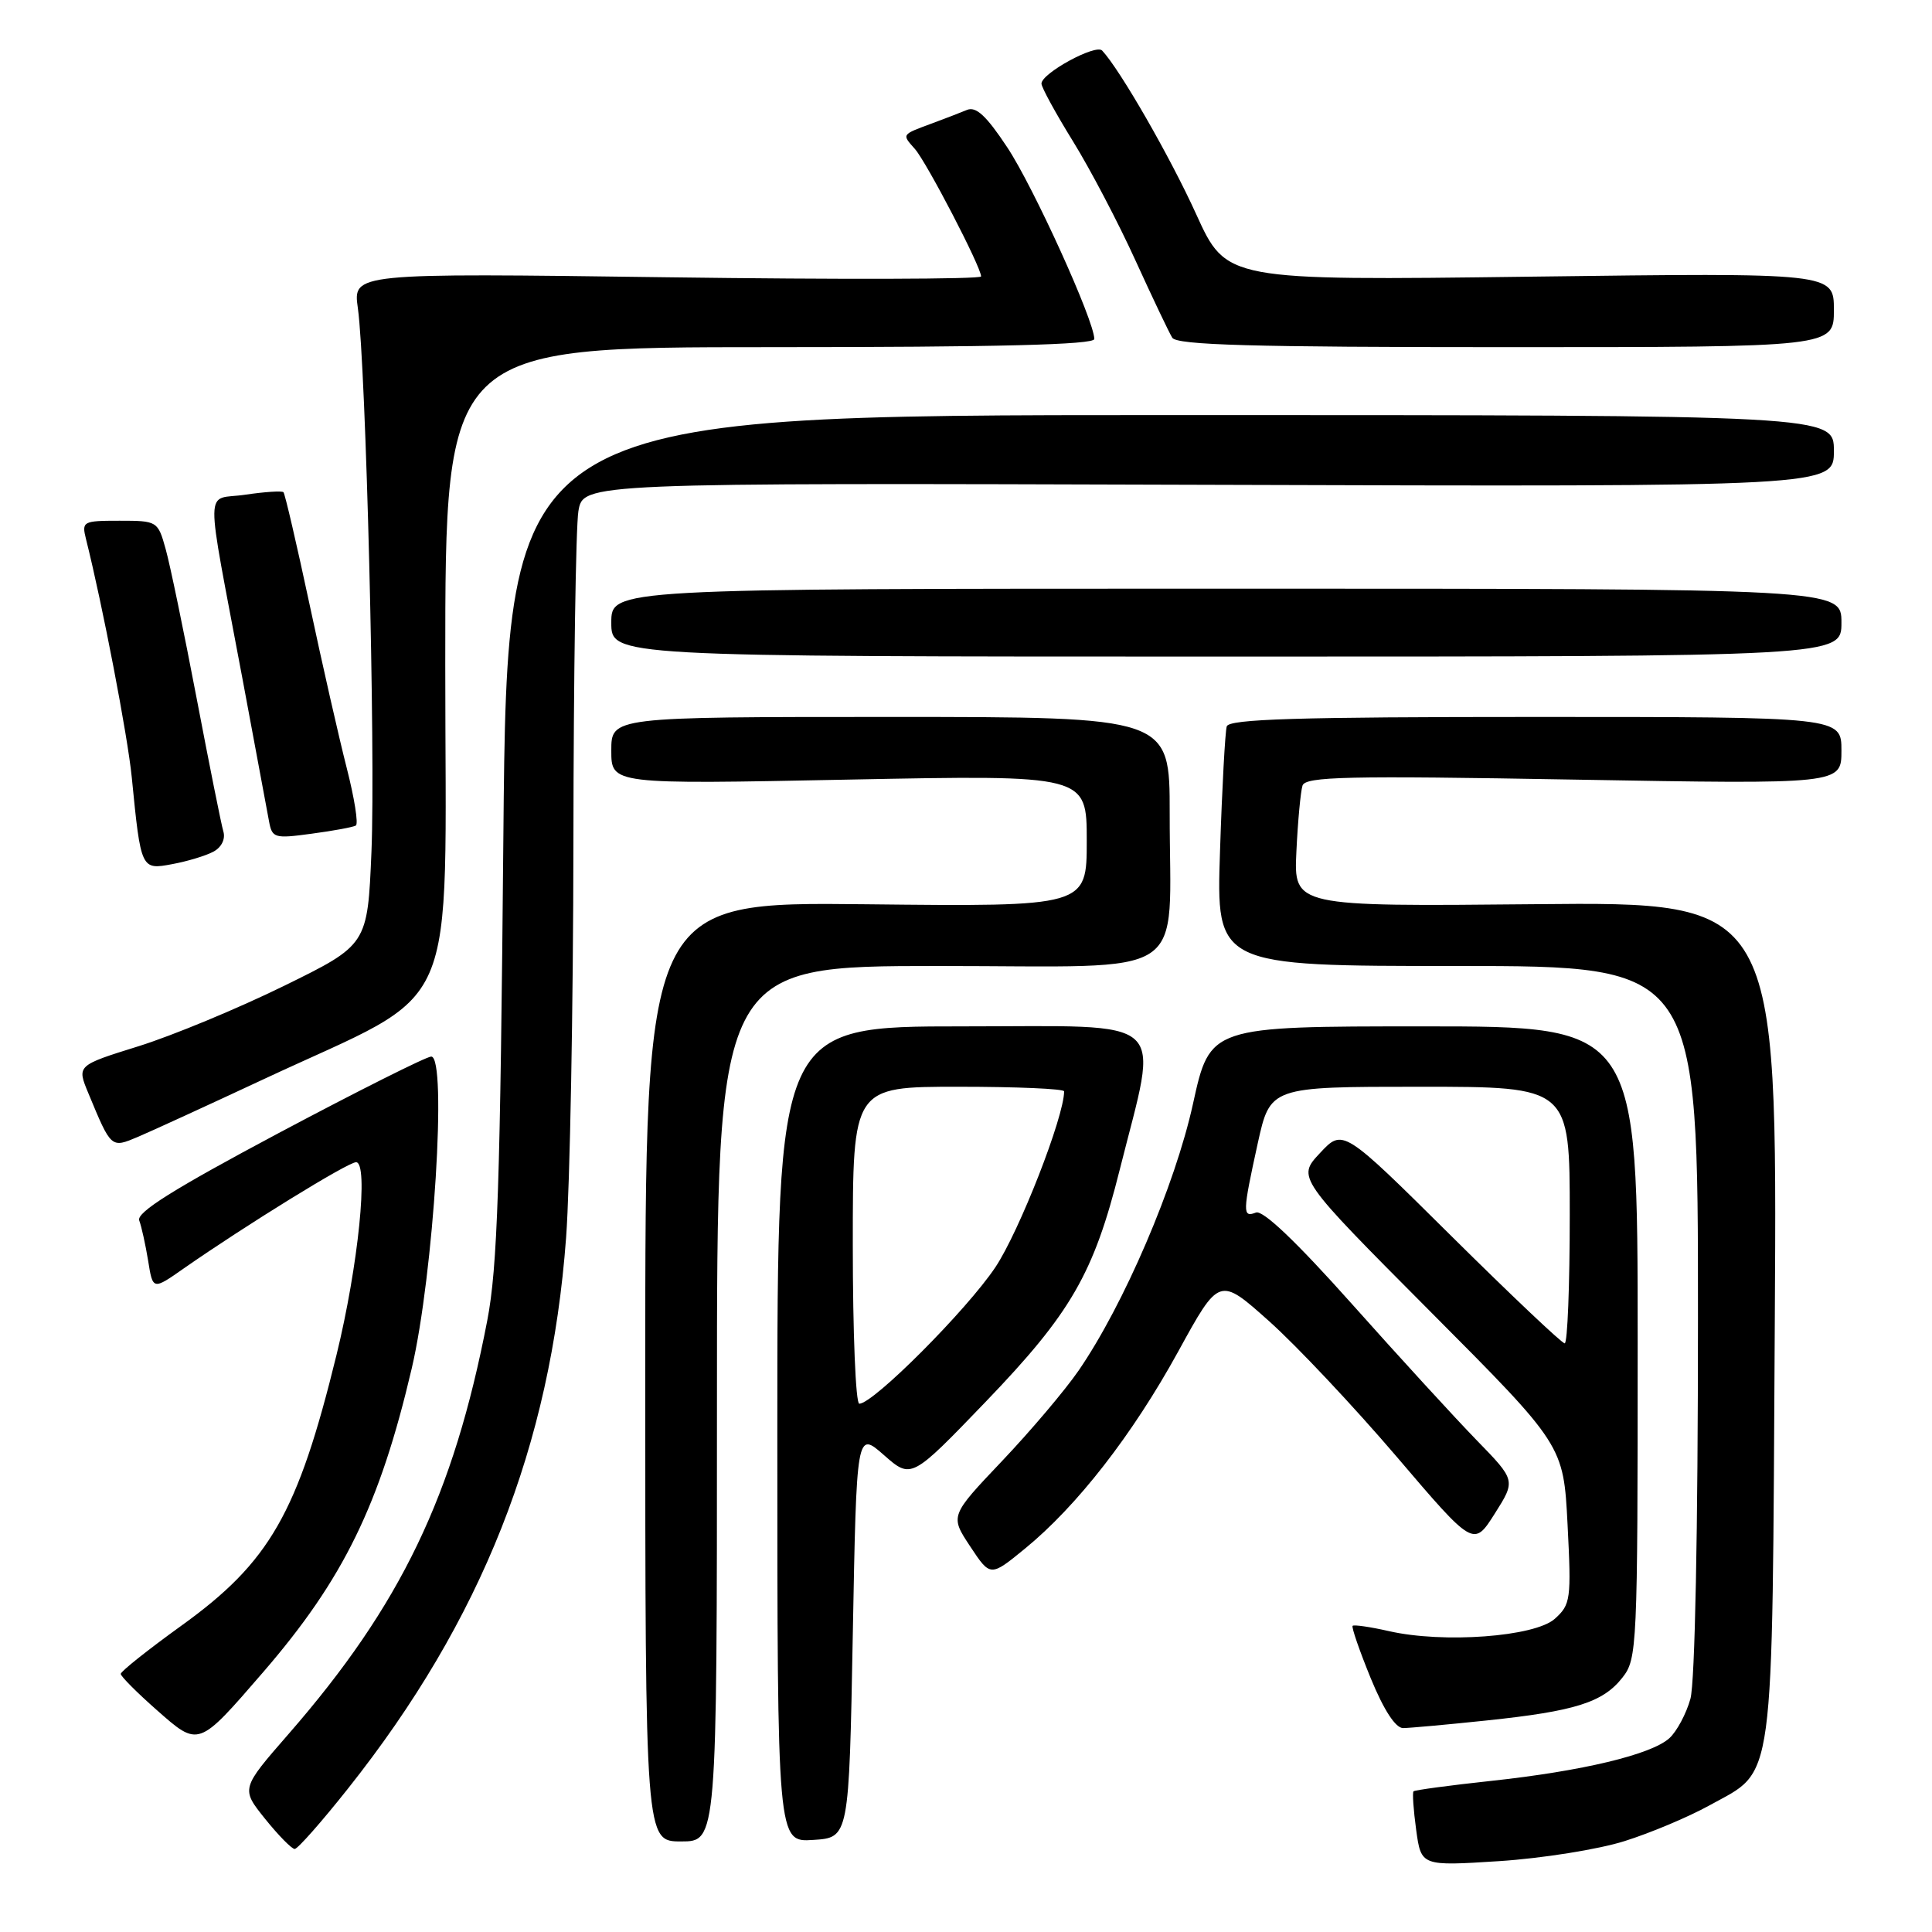 <?xml version="1.0" encoding="UTF-8" standalone="no"?>
<!DOCTYPE svg PUBLIC "-//W3C//DTD SVG 1.1//EN" "http://www.w3.org/Graphics/SVG/1.1/DTD/svg11.dtd" >
<svg xmlns="http://www.w3.org/2000/svg" xmlns:xlink="http://www.w3.org/1999/xlink" version="1.1" viewBox="0 0 256 256">
 <g >
 <path fill="currentColor"
d=" M 215.25 243.96 C 218.69 242.88 223.73 240.76 226.46 239.25 C 235.29 234.35 234.80 237.96 235.17 175.00 C 235.50 119.50 235.50 119.50 203.46 119.81 C 171.43 120.12 171.43 120.12 171.78 112.81 C 171.97 108.79 172.34 104.87 172.59 104.09 C 172.99 102.90 178.50 102.77 208.53 103.30 C 244.00 103.92 244.00 103.92 244.00 99.46 C 244.00 95.00 244.00 95.00 203.47 95.00 C 171.92 95.00 162.85 95.28 162.55 96.25 C 162.34 96.94 161.93 104.36 161.66 112.75 C 161.15 128.00 161.15 128.00 193.08 128.00 C 225.00 128.00 225.00 128.00 224.99 174.75 C 224.99 202.83 224.59 222.94 223.99 225.10 C 223.44 227.08 222.18 229.43 221.20 230.32 C 218.81 232.49 209.66 234.68 197.56 235.98 C 192.09 236.57 187.48 237.19 187.30 237.36 C 187.13 237.53 187.29 239.83 187.65 242.47 C 188.31 247.27 188.31 247.27 198.65 246.61 C 204.34 246.24 211.81 245.05 215.25 243.96 Z  M 46.13 236.97 C 63.84 214.65 72.97 191.58 75.01 164.00 C 75.52 157.12 75.96 133.50 75.98 111.50 C 76.00 89.50 76.30 69.81 76.64 67.74 C 77.27 63.98 77.27 63.98 160.13 64.24 C 243.00 64.50 243.00 64.50 243.00 59.75 C 243.00 55.00 243.00 55.00 155.10 55.00 C 67.21 55.00 67.21 55.00 66.70 110.75 C 66.29 156.79 65.92 167.98 64.56 175.00 C 60.09 198.18 53.11 212.70 38.24 229.76 C 31.92 237.01 31.92 237.01 35.13 241.01 C 36.89 243.20 38.66 245.00 39.05 245.00 C 39.44 245.00 42.63 241.39 46.13 236.97 Z  M 95.00 186.00 C 95.00 128.00 95.00 128.00 124.37 128.00 C 158.31 128.00 154.97 130.21 154.99 107.75 C 155.00 95.00 155.00 95.00 118.00 95.00 C 81.00 95.00 81.00 95.00 81.00 99.46 C 81.00 103.93 81.00 103.93 112.50 103.30 C 144.00 102.68 144.00 102.68 144.00 111.41 C 144.00 120.14 144.00 120.14 114.75 119.82 C 85.50 119.50 85.50 119.50 85.50 181.75 C 85.50 244.00 85.50 244.00 90.25 244.00 C 95.00 244.00 95.00 244.00 95.00 186.00 Z  M 113.00 216.56 C 113.50 189.62 113.50 189.62 117.13 192.81 C 120.75 195.99 120.75 195.99 130.63 185.72 C 141.91 173.98 144.92 168.77 148.37 154.99 C 153.57 134.28 155.45 136.00 127.56 136.00 C 103.00 136.00 103.00 136.00 103.00 190.05 C 103.00 244.11 103.00 244.11 107.75 243.80 C 112.50 243.50 112.50 243.50 113.00 216.56 Z  M 34.87 221.57 C 45.50 209.27 50.32 199.42 54.56 181.31 C 57.46 168.92 59.27 140.00 57.14 140.00 C 56.51 140.00 47.42 144.56 36.94 150.13 C 23.01 157.55 18.04 160.66 18.45 161.72 C 18.75 162.52 19.28 164.92 19.63 167.06 C 20.25 170.95 20.25 170.95 24.37 168.06 C 32.58 162.34 46.09 154.00 47.18 154.00 C 48.87 154.00 47.48 167.74 44.59 179.53 C 39.45 200.52 35.75 206.98 24.02 215.42 C 19.61 218.60 16.00 221.47 16.00 221.80 C 16.00 222.12 18.14 224.27 20.75 226.57 C 26.36 231.52 26.23 231.56 34.87 221.57 Z  M 197.00 227.97 C 208.72 226.74 212.40 225.58 214.98 222.29 C 216.93 219.82 217.00 218.32 217.00 177.87 C 217.00 136.00 217.00 136.00 188.67 136.00 C 160.33 136.00 160.33 136.00 158.08 146.25 C 155.71 157.06 148.91 172.90 142.92 181.61 C 141.13 184.21 136.56 189.61 132.77 193.60 C 125.88 200.86 125.88 200.86 128.55 204.90 C 131.23 208.95 131.23 208.95 135.79 205.22 C 142.70 199.58 150.05 190.13 156.11 179.10 C 161.56 169.16 161.56 169.16 168.18 175.08 C 171.82 178.33 179.40 186.39 185.03 192.98 C 195.26 204.98 195.26 204.98 198.06 200.57 C 200.85 196.16 200.85 196.16 195.66 190.83 C 192.81 187.90 185.38 179.79 179.16 172.81 C 171.82 164.58 167.35 160.31 166.42 160.67 C 164.62 161.36 164.64 160.70 166.65 151.53 C 168.31 144.00 168.31 144.00 188.15 144.00 C 208.00 144.00 208.00 144.00 208.00 161.00 C 208.00 170.35 207.70 178.00 207.33 178.00 C 206.96 178.00 200.19 171.59 192.30 163.77 C 177.94 149.53 177.94 149.53 174.90 152.79 C 171.86 156.04 171.86 156.04 189.51 173.77 C 207.17 191.50 207.17 191.50 207.71 202.00 C 208.22 211.94 208.12 212.61 206.02 214.50 C 203.37 216.88 191.24 217.78 184.03 216.13 C 181.57 215.57 179.41 215.26 179.23 215.43 C 179.06 215.61 180.14 218.73 181.63 222.38 C 183.37 226.61 184.92 228.99 185.93 228.98 C 186.79 228.97 191.78 228.52 197.00 227.97 Z  M 35.00 142.97 C 61.40 130.63 59.00 136.12 59.00 88.01 C 59.00 46.00 59.00 46.00 102.00 46.00 C 132.24 46.00 145.00 45.68 145.00 44.92 C 145.00 42.50 136.93 24.73 133.45 19.50 C 130.69 15.33 129.32 14.06 128.12 14.57 C 127.23 14.94 125.15 15.74 123.50 16.35 C 119.42 17.86 119.48 17.77 121.23 19.74 C 122.80 21.53 130.00 35.38 130.00 36.63 C 130.00 37.00 111.27 37.05 88.38 36.74 C 46.76 36.18 46.76 36.18 47.42 40.84 C 48.49 48.50 49.77 99.56 49.22 112.85 C 48.70 125.20 48.70 125.20 37.62 130.64 C 31.53 133.63 22.87 137.22 18.36 138.63 C 10.18 141.18 10.18 141.18 11.70 144.84 C 14.75 152.19 14.70 152.15 18.28 150.64 C 20.05 149.89 27.57 146.44 35.00 142.97 Z  M 28.28 112.85 C 29.35 112.28 29.89 111.18 29.60 110.19 C 29.32 109.26 27.73 101.30 26.05 92.50 C 24.37 83.70 22.53 74.81 21.95 72.75 C 20.92 69.05 20.84 69.00 15.84 69.00 C 10.97 69.00 10.81 69.09 11.40 71.45 C 13.59 80.18 16.92 97.52 17.46 103.00 C 18.67 115.24 18.69 115.28 22.83 114.50 C 24.83 114.13 27.28 113.39 28.28 112.85 Z  M 47.15 109.39 C 47.51 109.18 46.96 105.74 45.94 101.75 C 44.92 97.76 42.70 88.00 41.01 80.05 C 39.31 72.10 37.76 65.43 37.56 65.22 C 37.35 65.02 35.08 65.17 32.50 65.55 C 27.07 66.37 27.12 63.21 32.14 90.00 C 33.84 99.08 35.42 107.55 35.65 108.84 C 36.06 111.05 36.37 111.14 41.29 110.47 C 44.16 110.09 46.79 109.60 47.15 109.39 Z  M 244.00 82.50 C 244.00 78.00 244.00 78.00 162.50 78.00 C 81.00 78.00 81.00 78.00 81.00 82.50 C 81.00 87.00 81.00 87.00 162.50 87.00 C 244.00 87.00 244.00 87.00 244.00 82.50 Z  M 243.00 41.07 C 243.00 36.14 243.00 36.14 202.75 36.66 C 162.50 37.18 162.50 37.18 158.50 28.38 C 155.05 20.78 148.41 9.23 146.04 6.70 C 145.20 5.79 138.00 9.71 138.00 11.08 C 138.00 11.57 139.88 15.01 142.18 18.73 C 144.48 22.45 148.20 29.55 150.45 34.50 C 152.71 39.45 154.90 44.06 155.33 44.75 C 155.94 45.72 165.89 46.00 199.56 46.00 C 243.00 46.00 243.00 46.00 243.00 41.07 Z  M 113.00 165.00 C 113.00 144.00 113.00 144.00 127.00 144.00 C 134.70 144.00 141.00 144.27 141.00 144.61 C 141.00 147.98 135.07 163.16 131.89 167.92 C 128.11 173.58 115.72 186.00 113.86 186.00 C 113.38 186.00 113.00 176.55 113.00 165.00 Z "/>
</g>
</svg>